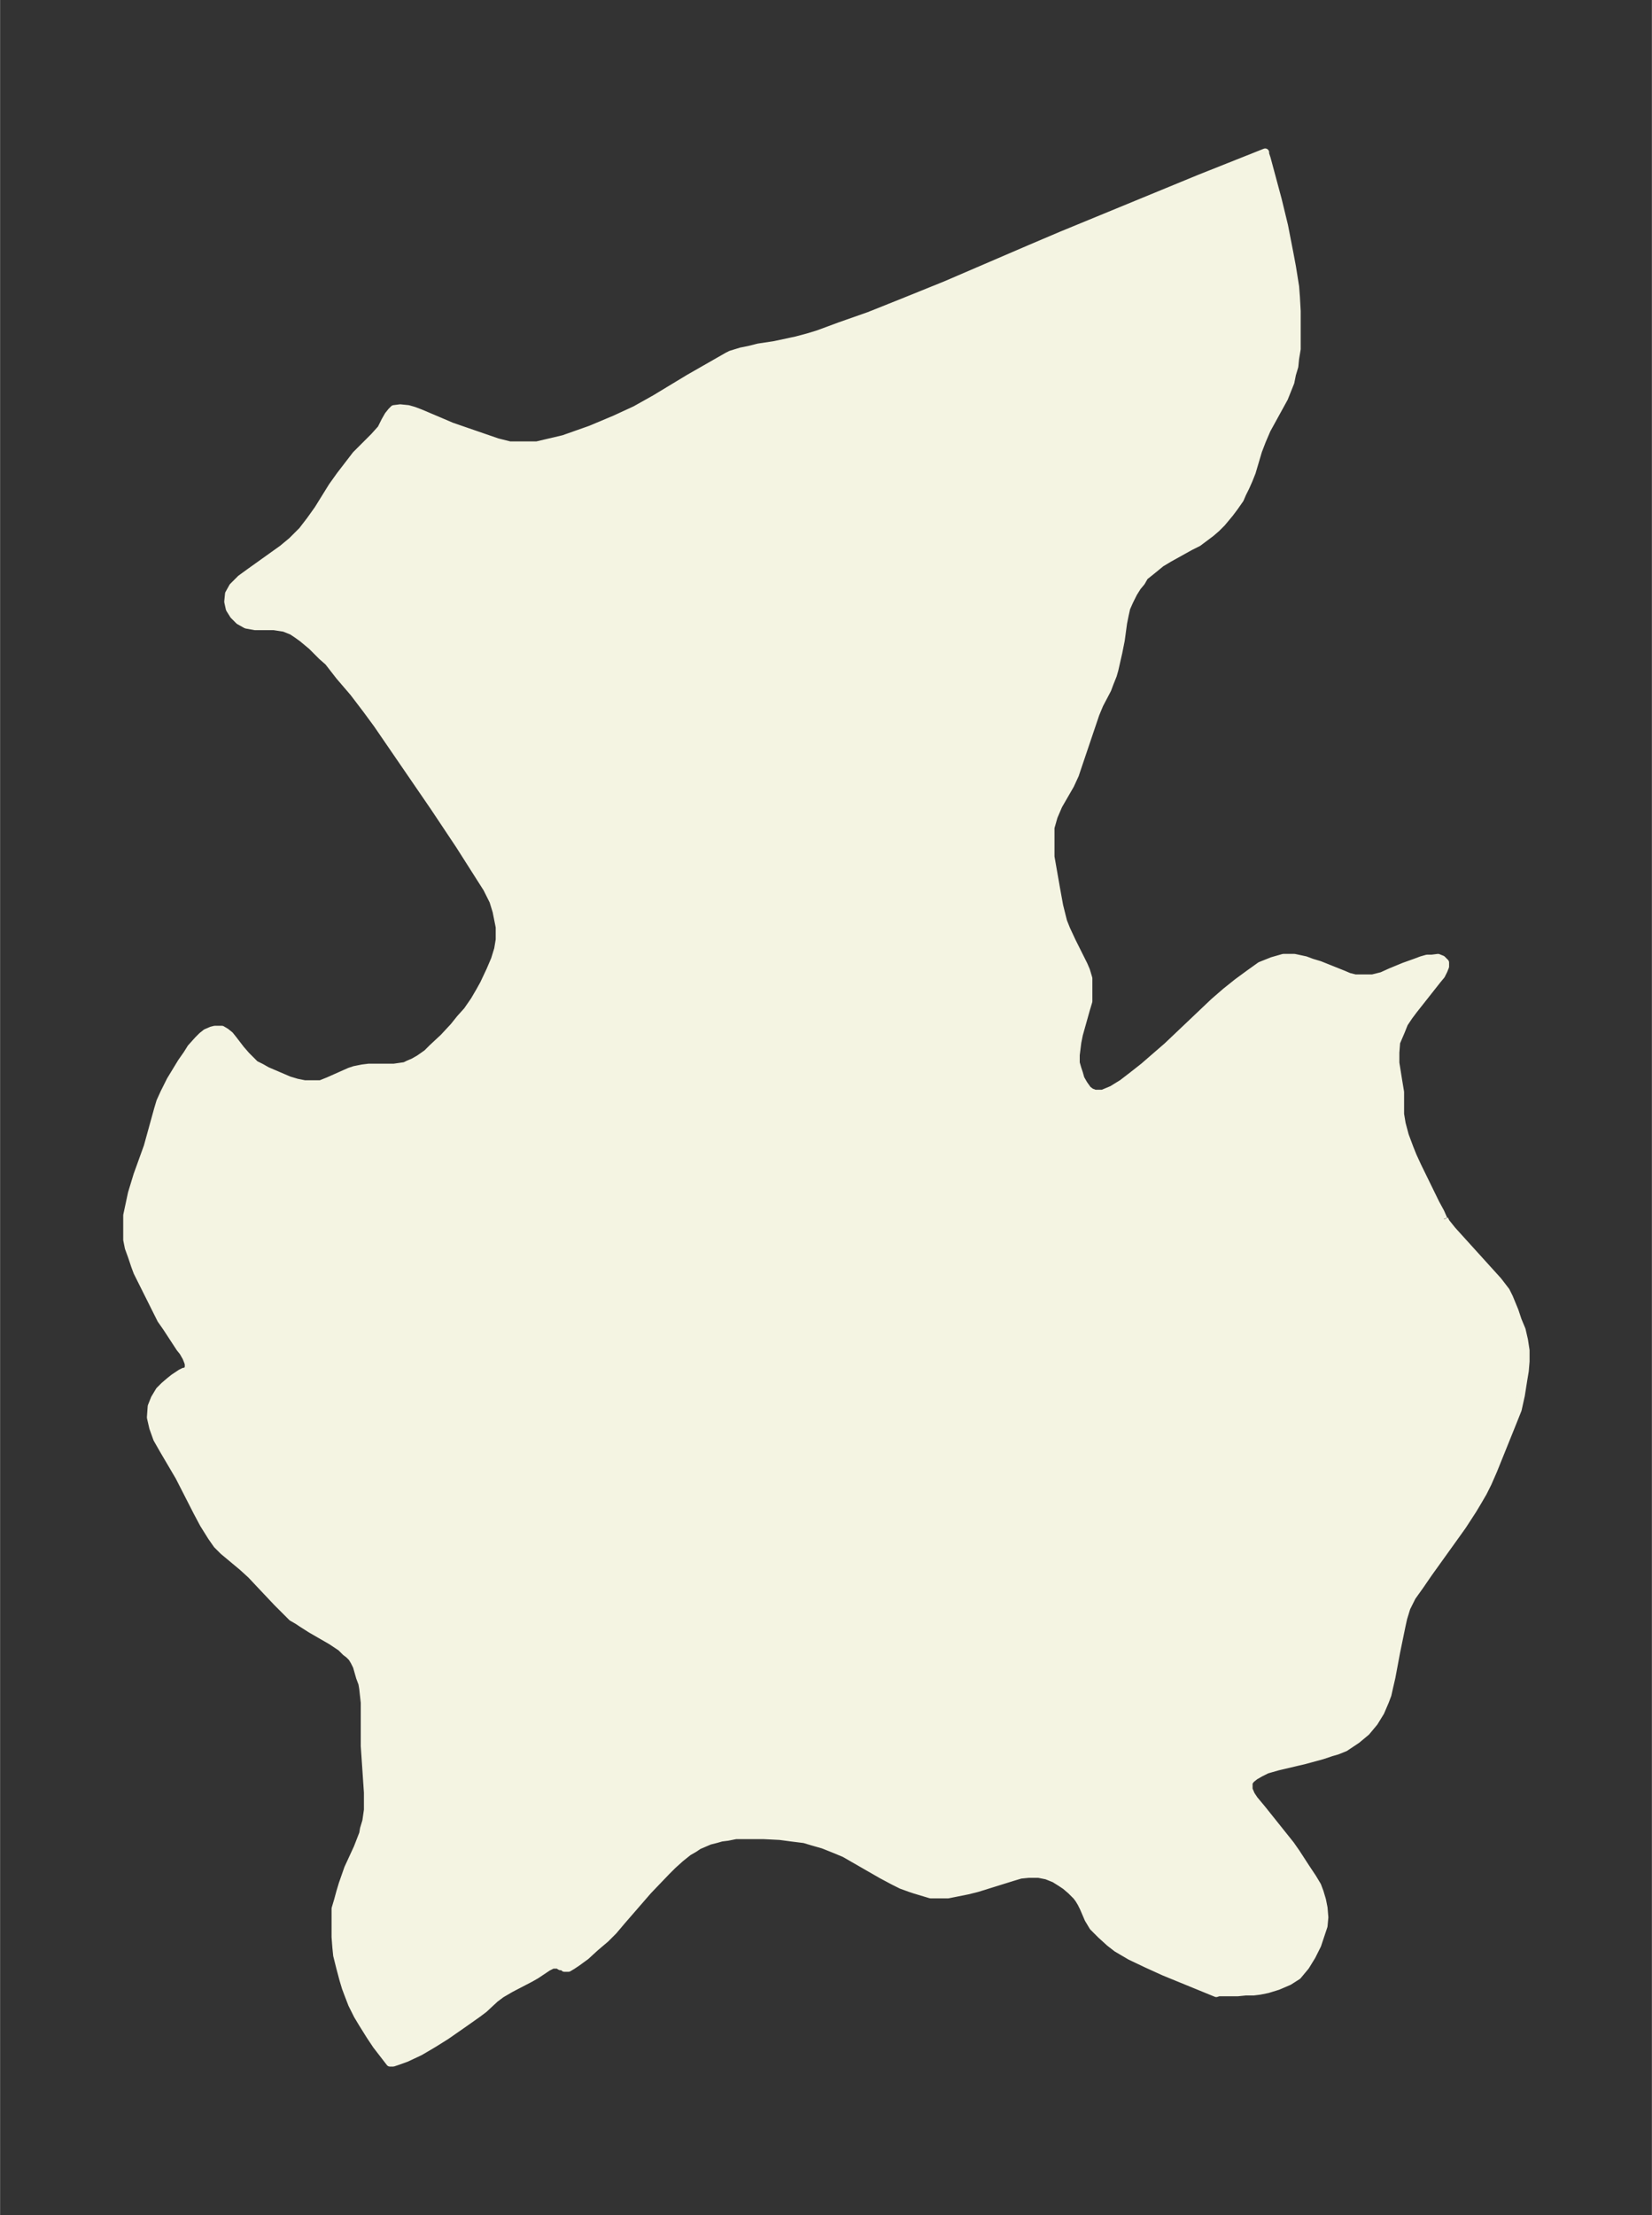 <svg xmlns="http://www.w3.org/2000/svg" xmlns:xlink="http://www.w3.org/1999/xlink" width="279.1" height="374" viewBox="0 0 209.3 280.5"><rect x="0" y="0" width="209.3" height="280.5" fill="#333333" stroke="none"/><defs><style>*{stroke-linejoin:round;stroke-linecap:butt}</style></defs><g id="figure_1"><path id="patch_1" fill="none" d="M0 280.5h209.3V0H0z"/><g id="axes_1"><g id="PatchCollection_1"><defs><path id="m490c70bbe6" stroke="#f4f4e2" d="m183-126.1.2.4.8 1 5.8 6.4 1 1.3.4.8.7 1.7.4 1.2.5 1.2.3 1.3.2 1.3v1.4l-.1 1.2-.2 1.2-.3 1.9-.2.9-.2.9-.8 2-2.3 5.7-.7 1.6-.6 1.2-.7 1.2-.6 1-1.3 2-1 1.4-3.3 4.6-1.1 1.6-1 1.4-.7 1.4-.4 1.3-.2.9-.7 3.4-.6 3.2-.3 1.3-.2.9-.3.8-.6 1.4-.8 1.3-1 1.2-1.2 1-1.2.8-.3.2-1 .4-.7.2-1.2.4-2.2.6-3.4.8-1.4.4-.8.4-.7.4-.5.4-.3.4v.9l.3.7.4.6 1 1.2 2.4 3 1.2 1.5.7 1 1.3 2 .8 1.2.6 1 .3.8.3 1 .2 1 .1 1.2-.1 1.1-.4 1.2-.4 1.2-.7 1.4-.8 1.3-1 1.2-1.1.7-1.4.6-1.3.4-1 .2-.8.1h-1l-1 .1h-2.4l-.3.1-6.6-2.7-2.2-1-2.1-1-1.7-1-.9-.7-1.1-1-1-1-.6-1-.6-1.4-.3-.6-.3-.5-.3-.4-.7-.7-.7-.6-.6-.4-.8-.5-1-.4-1-.2h-1.3l-1 .1-1 .3-4.5 1.4-1.2.3-1.5.3-1 .2h-2.2l-1-.3-1-.3-.6-.2-1.1-.4-1-.5-1.5-.8-4.7-2.7-1.2-.5-1.5-.6-1.4-.4-1-.3-1.6-.2-1.5-.2-2-.1h-3.6l-1 .2-.8.1-.7.2-.8.2-.7.3-.7.3-.6.4-.7.4-1 .8-1 .9-.8.8-2.3 2.4-3.3 3.8-1.1 1.3-1 1-1.3 1.1-1.2 1.1-1.1.8-.6.4-.5.3h-.5l-.1-.2H71l-.3-.2H70l-.6.3-1.5 1-.7.4-2.5 1.3-1.2.7-.8.6-1.4 1.3-.8.6-1.7 1.2-2.3 1.6-1.6 1-1.7 1-1.7.8-1.1.4-.6.2h-.4l-1.7-2.2-.8-1.2-1-1.6-.6-1-.7-1.4-.5-1.3-.3-.8-.3-1-.4-1.5-.4-1.6-.1-1-.1-1.3v-3.6l.3-1 .3-1.1.3-1 .7-2 1.2-2.6.7-1.8.1-.6.3-1 .2-1.4v-2.2l-.4-5.9v-5.5l-.2-1.8-.1-.6-.3-.8-.2-.7-.2-.7-.3-.6-.3-.5-.4-.4-.4-.3-.6-.6-1.2-.8-2.6-1.5-1.1-.7-.6-.4-.7-.4-.6-.6-1.3-1.3-1.7-1.8-1.6-1.7-1.1-1-1.2-1-1.2-1-.8-.8-.7-1-1-1.6L25-89l-2.3-4.5-2-3.4-.8-1.4-.5-1.4-.3-1.3.1-1.4.4-1 .6-1 .6-.6.7-.6.5-.4.9-.6.4-.2h.2l.2-.1.1-.2.1-.2v-.5l-.1-.3-.2-.5-.4-.7-.4-.5-1.7-2.6-.7-1-.5-1-1-2-1.5-3-.3-.8-.4-1.2-.4-1.1-.2-1v-3.1l.3-1.4.3-1.4.7-2.3 1.3-3.6L20-140l.3-1 .5-1.1.8-1.6L23-146l.7-1 .5-.8.9-1 .5-.5.5-.4.7-.3.4-.1h.9l.5.3.5.4.4.5 1 1.3.7.8.7.7.4.4.8.4.7.4 2.8 1.2 1 .3 1 .2h2l1-.4 2.7-1.2.6-.2 1-.2.8-.1h3.2l.7-.1.7-.1.4-.2.7-.3.7-.4 1-.7.7-.7 1.4-1.3 1.3-1.4.8-1 .9-1 .9-1.3.7-1.2.5-.9.8-1.7.6-1.4.4-1.3.2-1.2v-1.6l-.2-1-.2-1-.4-1.3-.4-.8-.4-.8-3.5-5.5-3.2-4.8-7.2-10.5-1.4-1.9-1.6-2.1-1.8-2.1-1.4-1.8-.8-.7-1.3-1.3-1.2-1-.7-.5-.6-.4-1-.4-1.3-.2h-2.4l-1.1-.2-.9-.5-.7-.7-.5-.8-.2-.9.1-1 .5-.9 1-1 1.1-.8 2.8-2 1.4-1 1.2-1 1.3-1.3 1-1.3 1-1.4 1.8-2.9 1-1.4 1-1.3 1-1.3 2.3-2.3.9-1 .5-1 .4-.7.4-.5.3-.3.8-.1 1 .1.7.2.8.3 2.6 1.1 1.4.6 5.8 2 1.6.4H68l1.7-.4 1.7-.4 1.7-.6 1.7-.6 3.1-1.3 2.6-1.2L83-230l4.3-2.6 3.5-2 1.4-.8.4-.2 1.3-.4 1-.2 1.2-.3 2-.3 1.4-.3 1.4-.3 1.5-.4 1.3-.4 2.7-1 3.7-1.3 5-2 4.7-1.9 10.7-4.6 4-1.7 17.5-7.2 8.3-3.3v.2l.2.6 1.4 5.2.8 3.3.7 3.6.3 1.6.4 2.5.1 1.3.1 1.8v4.8l-.2 1.2-.1 1-.3 1-.2 1-.4 1-.4 1-2.2 4-.6 1.4-.5 1.3-.8 2.7-.4 1-.4.9-.4.8-.3.7-.7 1-.6.8-1 1.2-.7.7-.7.6-.8.6-.8.6-1 .5-2.7 1.5-1 .6-1.1.9-1 .8-.4.7-.5.6-.5.8-.5 1-.4.9-.2.9-.2 1-.3 2.2-.3 1.5-.5 2.2-.2.7-.4 1-.3.8-1 1.9-.5 1.2-2.3 6.8-.3.9-.6 1.3-1.5 2.6-.6 1.4-.4 1.4v3.7l.7 4 .4 2.2.3 1.2.2.8.4 1 .7 1.5 1 2 .5 1 .3.7.3 1v2.9l-.3 1-.9 3.2-.2 1-.2 1.6v1l.2.7.2.6.2.7.4.7.5.7.4.3.5.2h1l1.2-.5 1.3-.8 1.3-1 1.4-1.1 3-2.6 5.9-5.6 1.5-1.3 1.5-1.2 1.5-1.1 1.4-1 1.5-.6 1.4-.4h1.4l1.4.3.8.3 1 .3 3 1.2.7.3.8.2h2.2l1.2-.3 1.1-.5 1.7-.7 1.4-.5.8-.3.7-.2h.6l.8-.1.5.2.4.4v.5l-.2.5-.3.6-.5.6-3 3.8-.6.8-.6.9-.4 1-.6 1.4-.1 1.3v1.3l.4 2.5.2 1.2v2.8l.2 1.2.4 1.5.6 1.6.4 1 .6 1.3 2.3 4.7.6 1.1.4.9"/></defs><g clip-path="url(#pfd5a545cab)"><use xlink:href="#m490c70bbe6" y="280.5" fill="#f4f4e2" stroke="#f4f4e2"/></g></g></g></g><defs><clipPath id="pfd5a545cab"><path d="M7.2 7.2h194.9v266.1H7.2z"/></clipPath></defs></svg>